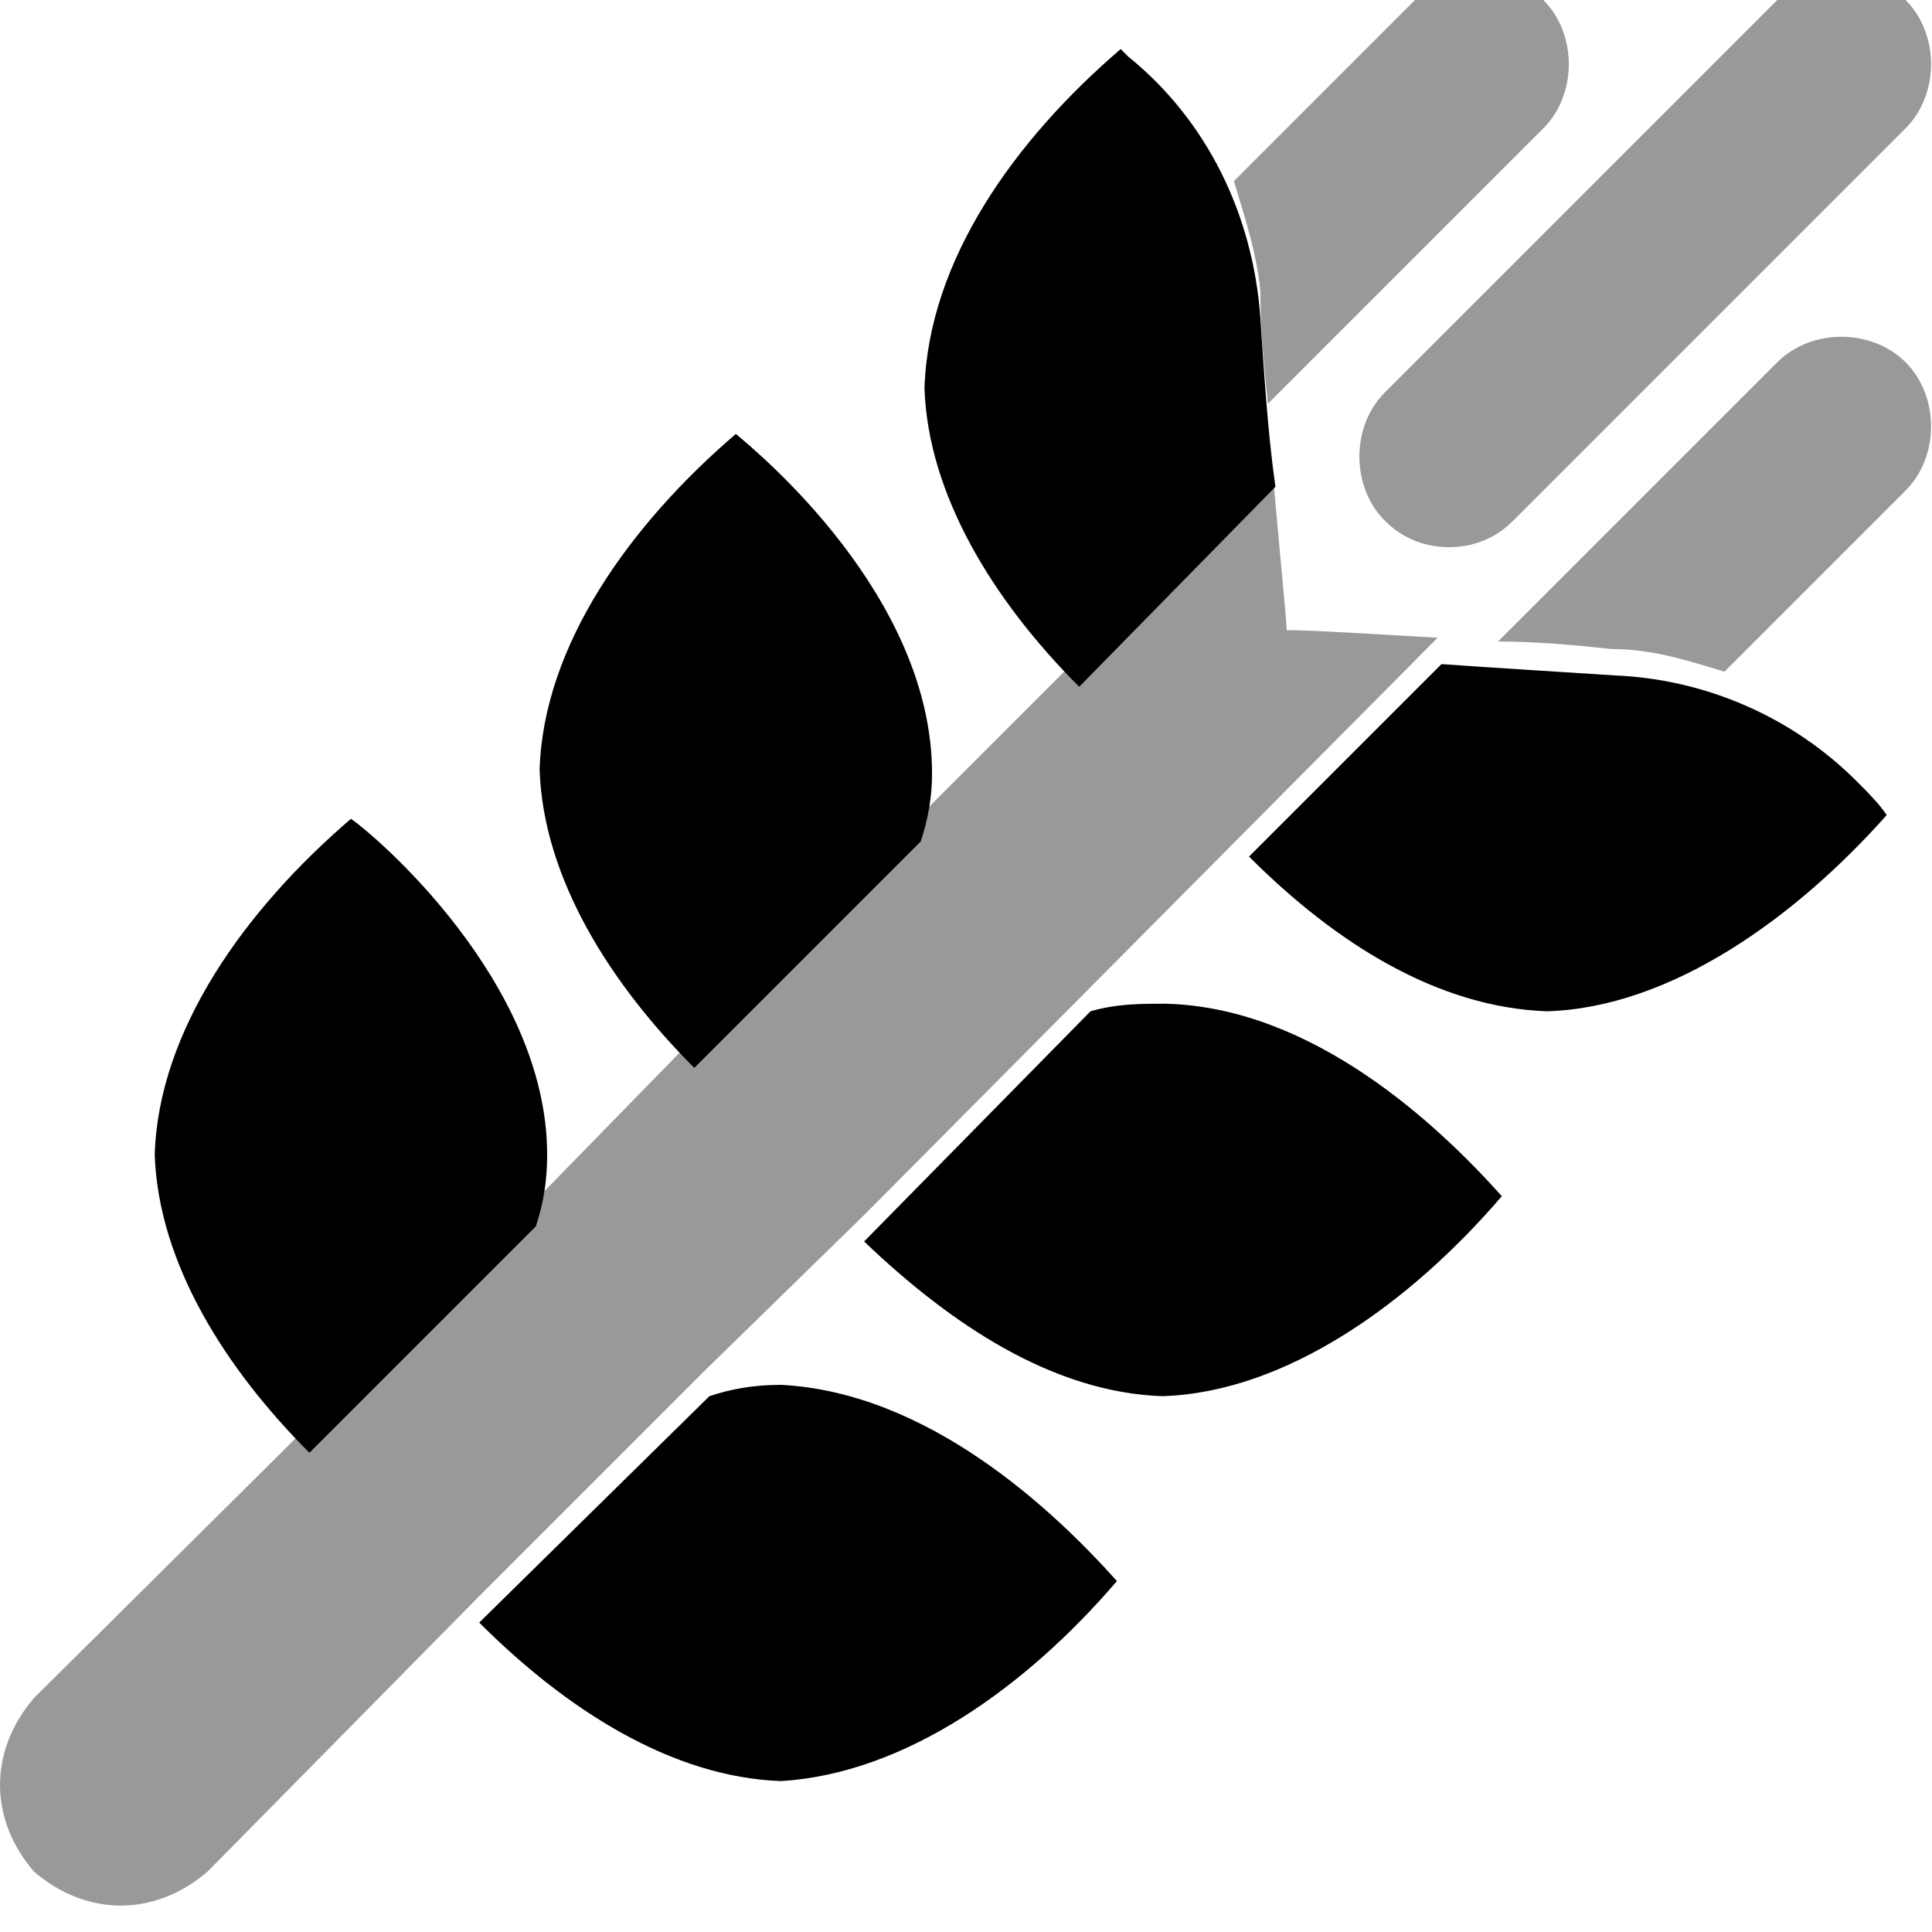 <svg xmlns="http://www.w3.org/2000/svg" viewBox="0 0 512 512"><!-- Font Awesome Pro 6.0.0-alpha1 by @fontawesome - https://fontawesome.com License - https://fontawesome.com/license (Commercial License) --><defs><style>.fa-secondary{opacity:.4}</style></defs><path d="M336 107L409 34C418 25 418 9 409 0S384 -9 375 0L327 48C330 58 333 67 334 77C334 87 335 97 336 107ZM505 34C514 25 514 9 505 0S480 -9 471 0L367 104C358 113 358 129 367 138C372 143 378 145 384 145S396 143 401 138L505 34ZM471 96L397 170C407 170 418 171 427 172C438 172 447 175 457 178L505 130C514 121 514 105 505 96S480 87 471 96ZM337 122L285 175C285 175 285 175 285 175L244 216C244 216 244 216 244 216L183 276C183 276 183 276 183 276L142 318L9 450C3 457 0 465 0 473S3 489 9 496C16 502 24 505 32 505S48 502 55 496L127 423C127 423 127 423 127 423L187 363C187 363 187 363 187 363L229 322L229 322L381 169C363 168 348 167 341 167C341 165 339 145 337 122Z" class="fa-secondary"/><path d="M145 306C145 260 99 221 93 217C65 241 42 273 41 306C42 335 60 363 82 385L142 325C144 319 145 313 145 306ZM338 129C336 115 335 99 334 84C332 57 320 32 299 15C298 14 297 13 297 13C269 37 246 69 245 103C246 131 263 159 286 182L338 129ZM244 223C246 217 247 211 247 205C247 158 201 120 195 115C167 139 144 171 143 204C144 233 162 261 184 283L244 223ZM492 207C475 190 452 180 428 179C413 178 396 177 382 176L331 227C354 250 381 267 410 268C443 267 476 243 500 216C498 213 495 210 492 207ZM309 266C302 266 296 266 289 268L229 329C252 351 279 369 308 370C341 369 374 345 398 317C381 298 348 267 309 266ZM207 367C200 367 194 368 188 370L127 430C150 453 178 471 207 472C240 470 272 447 296 419C279 400 246 369 207 367Z" class="fa-primary"/></svg>